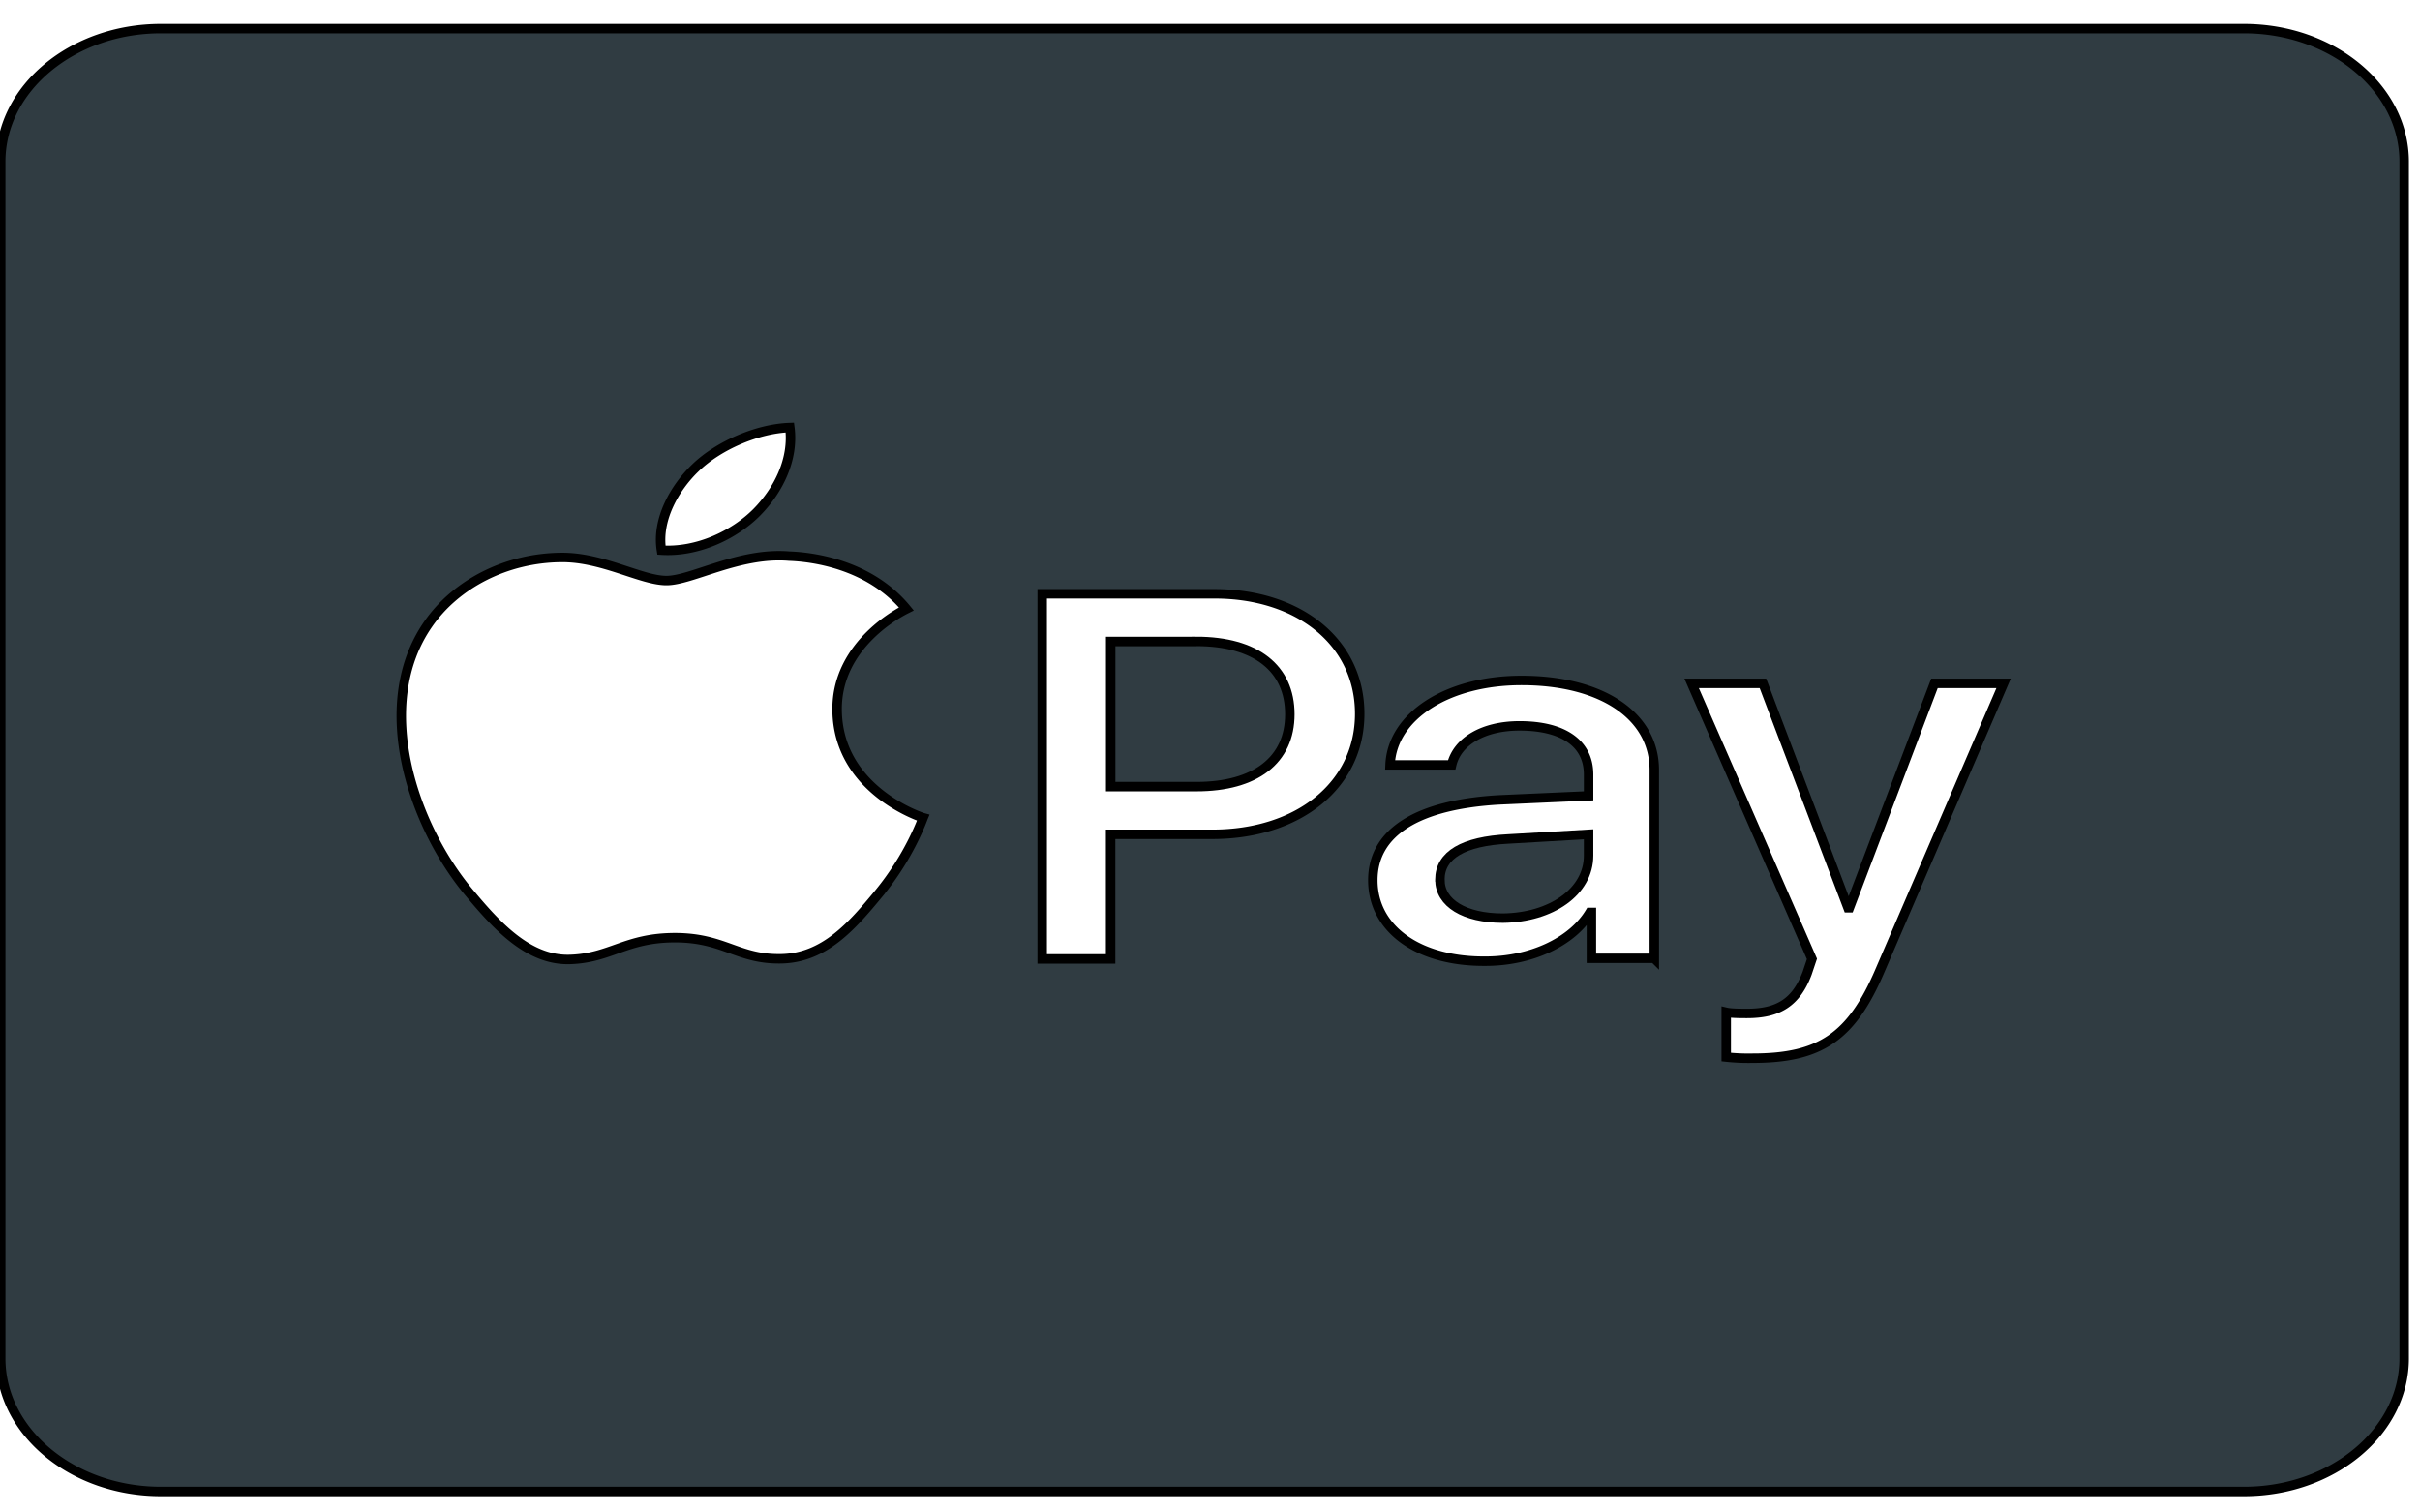 <svg width="256" height="160" xmlns="http://www.w3.org/2000/svg" xmlns:svg="http://www.w3.org/2000/svg">
 <g>
  <title>Layer 1</title>
  <g stroke="null" id="svg_1" fill="#303C42">
   <path stroke="null" id="svg_2" d="m126.564,67.859l-9.068,0l0,15.355l9.068,0c6.221,0 9.882,-2.793 9.882,-7.653c0,-4.854 -3.585,-7.709 -9.882,-7.709l0,0.007z"/>
   <path stroke="null" id="svg_3" d="m152.32,93.062c0,2.483 2.627,4.066 6.661,4.066c5.119,-0.063 9.068,-2.793 9.068,-6.619l0,-2.251l-8.483,0.492c-4.754,0.239 -7.246,1.695 -7.246,4.305l0,0.007z"/>
   <path stroke="null" id="svg_4" d="m237.375,3.026l-220.35,0c-9.348,0 -16.95,6.31 -16.95,14.068l0,126.614c0,7.759 7.602,14.068 16.95,14.068l220.35,0c9.348,0 16.95,-6.31 16.95,-14.068l0,-126.614c0,-7.759 -7.602,-14.068 -16.95,-14.068zm-163.813,46.467c2.441,-2.37 6.577,-4.15 9.992,-4.263c0.432,3.299 -1.161,6.605 -3.526,8.99c-2.373,2.378 -6.255,4.22 -10.06,3.981c-0.525,-3.236 1.398,-6.598 3.593,-8.708zm19.408,45.025c-2.831,3.426 -5.763,6.844 -10.382,6.907c-4.543,0.07 -6,-2.23 -11.187,-2.23c-5.195,0 -6.814,2.167 -11.111,2.3c-4.458,0.141 -7.856,-3.707 -10.704,-7.119c-5.831,-6.985 -10.272,-19.738 -4.297,-28.347c2.966,-4.284 8.272,-6.992 14.026,-7.055c4.373,-0.07 8.517,2.441 11.187,2.441c2.678,0 7.704,-3.025 12.984,-2.582c2.204,0.077 8.416,0.739 12.399,5.585c-0.322,0.162 -7.407,3.587 -7.331,10.706c0.093,8.511 9,11.353 9.102,11.381c-0.085,0.204 -1.424,4.045 -4.687,8.012zm35.281,-6.26l-10.763,0l0,13.182l-7.238,0l0,-38.624l18.221,0c8.992,0 15.365,5.163 15.365,12.69s-6.441,12.753 -15.594,12.753l0.008,0zm46.748,13.119l-6.653,0l0,-4.854l-0.153,0c-1.898,3.151 -6.288,5.156 -11.043,5.156c-7.102,0.063 -11.924,-3.397 -11.924,-8.56c0,-5.1 4.746,-8.019 13.39,-8.504l9.433,-0.422l0,-2.251c0,-3.334 -2.712,-5.156 -7.314,-5.156c-3.814,0 -6.585,1.639 -7.17,4.129l-6.517,0c0.22,-5.163 6.077,-8.933 13.899,-8.933c8.56,0 14.052,3.77 14.052,9.475l0,19.921zm23.857,1.336c-3,6.985 -6.297,9.229 -13.467,9.229a18.162,15.074 0 0 1 -2.78,-0.12l0,-4.734c0.508,0.12 1.61,0.12 2.204,0.12c3.288,0 5.187,-1.154 6.356,-4.256l0.508,-1.512l-12.729,-29.149l7.543,0l9,23.74l0.144,0l9,-23.74l7.314,0l-13.094,30.422z"/>
  </g>
 </g>
</svg>